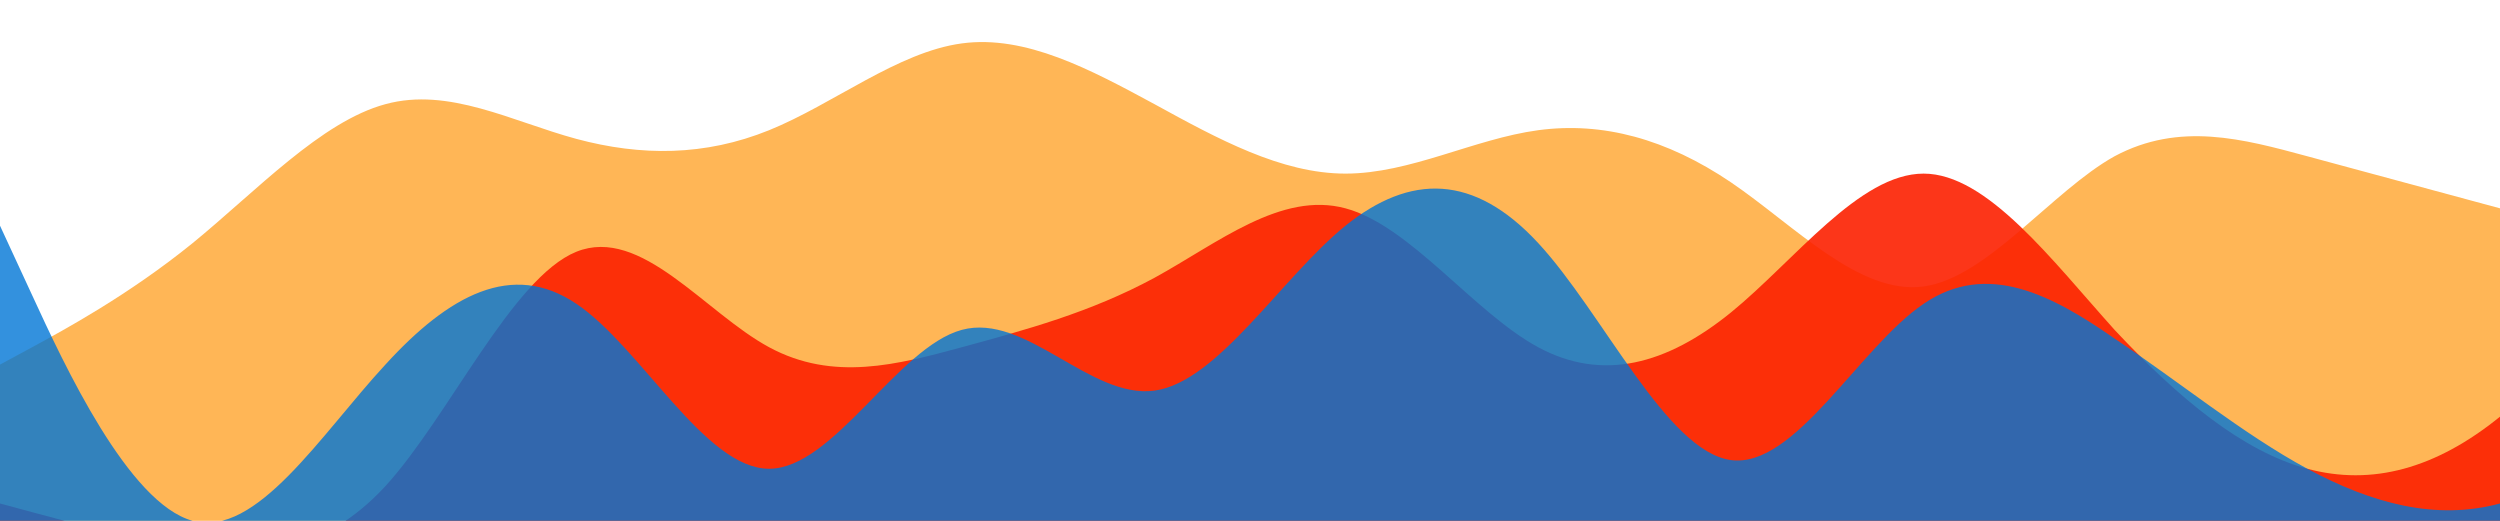 <?xml version="1.0" standalone="no"?>
<svg xmlns:xlink="http://www.w3.org/1999/xlink" id="wave" style="transform:rotate(0deg); transition: 0.3s" viewBox="0 0 1440 300" version="1.1" xmlns="http://www.w3.org/2000/svg"><defs><linearGradient id="sw-gradient-0" x1="0" x2="0" y1="1" y2="0"><stop stop-color="rgba(255, 182, 86, 1)" offset="0%"/><stop stop-color="rgba(255, 182, 86, 1)" offset="100%"/></linearGradient></defs><path style="transform:translate(0, 0px); opacity:1" fill="url(#sw-gradient-0)" d="M0,210L18.5,200C36.9,190,74,170,111,140C147.7,110,185,70,222,60C258.5,50,295,70,332,80C369.2,90,406,90,443,75C480,60,517,30,554,25C590.8,20,628,40,665,60C701.5,80,738,100,775,100C812.3,100,849,80,886,75C923.1,70,960,80,997,105C1033.8,130,1071,170,1108,165C1144.6,160,1182,110,1218,90C1255.4,70,1292,80,1329,90C1366.2,100,1403,110,1440,120C1476.9,130,1514,140,1551,120C1587.7,100,1625,50,1662,65C1698.5,80,1735,160,1772,195C1809.2,230,1846,220,1883,210C1920,200,1957,190,1994,160C2030.8,130,2068,80,2105,95C2141.5,110,2178,190,2215,205C2252.3,220,2289,170,2326,145C2363.1,120,2400,120,2437,105C2473.8,90,2511,60,2548,55C2584.6,50,2622,70,2640,80L2658.5,90L2658.5,300L2640,300C2621.5,300,2585,300,2548,300C2510.8,300,2474,300,2437,300C2400,300,2363,300,2326,300C2289.2,300,2252,300,2215,300C2178.5,300,2142,300,2105,300C2067.7,300,2031,300,1994,300C1956.9,300,1920,300,1883,300C1846.2,300,1809,300,1772,300C1735.4,300,1698,300,1662,300C1624.6,300,1588,300,1551,300C1513.8,300,1477,300,1440,300C1403.1,300,1366,300,1329,300C1292.3,300,1255,300,1218,300C1181.5,300,1145,300,1108,300C1070.8,300,1034,300,997,300C960,300,923,300,886,300C849.2,300,812,300,775,300C738.5,300,702,300,665,300C627.7,300,591,300,554,300C516.9,300,480,300,443,300C406.2,300,369,300,332,300C295.4,300,258,300,222,300C184.6,300,148,300,111,300C73.8,300,37,300,18,300L0,300Z"/><defs><linearGradient id="sw-gradient-1" x1="0" x2="0" y1="1" y2="0"><stop stop-color="rgba(252, 33, 0, 1)" offset="0%"/><stop stop-color="rgba(252, 33, 0, 1)" offset="100%"/></linearGradient></defs><path style="transform:translate(0, 50px); opacity:0.9" fill="url(#sw-gradient-1)" d="M0,240L18.5,245C36.9,250,74,260,111,265C147.7,270,185,270,222,230C258.5,190,295,110,332,95C369.2,80,406,130,443,150C480,170,517,160,554,150C590.8,140,628,130,665,110C701.5,90,738,60,775,70C812.3,80,849,130,886,150C923.1,170,960,160,997,130C1033.8,100,1071,50,1108,50C1144.6,50,1182,100,1218,140C1255.4,180,1292,210,1329,220C1366.2,230,1403,220,1440,190C1476.9,160,1514,110,1551,75C1587.7,40,1625,20,1662,25C1698.5,30,1735,60,1772,90C1809.2,120,1846,150,1883,180C1920,210,1957,240,1994,225C2030.8,210,2068,150,2105,125C2141.5,100,2178,110,2215,125C2252.3,140,2289,160,2326,165C2363.1,170,2400,160,2437,160C2473.8,160,2511,170,2548,170C2584.6,170,2622,160,2640,155L2658.5,150L2658.5,300L2640,300C2621.5,300,2585,300,2548,300C2510.8,300,2474,300,2437,300C2400,300,2363,300,2326,300C2289.2,300,2252,300,2215,300C2178.5,300,2142,300,2105,300C2067.7,300,2031,300,1994,300C1956.9,300,1920,300,1883,300C1846.2,300,1809,300,1772,300C1735.4,300,1698,300,1662,300C1624.6,300,1588,300,1551,300C1513.8,300,1477,300,1440,300C1403.1,300,1366,300,1329,300C1292.3,300,1255,300,1218,300C1181.5,300,1145,300,1108,300C1070.8,300,1034,300,997,300C960,300,923,300,886,300C849.2,300,812,300,775,300C738.5,300,702,300,665,300C627.7,300,591,300,554,300C516.9,300,480,300,443,300C406.2,300,369,300,332,300C295.4,300,258,300,222,300C184.6,300,148,300,111,300C73.8,300,37,300,18,300L0,300Z"/><defs><linearGradient id="sw-gradient-2" x1="0" x2="0" y1="1" y2="0"><stop stop-color="rgba(0, 118, 213, 1)" offset="0%"/><stop stop-color="rgba(0, 118, 213, 1)" offset="100%"/></linearGradient></defs><path style="transform:translate(0, 100px); opacity:0.8" fill="url(#sw-gradient-2)" d="M0,30L18.5,70C36.9,110,74,190,111,200C147.7,210,185,150,222,110C258.5,70,295,50,332,75C369.2,100,406,170,443,170C480,170,517,100,554,90C590.8,80,628,130,665,125C701.5,120,738,60,775,30C812.3,0,849,0,886,40C923.1,80,960,160,997,165C1033.8,170,1071,100,1108,75C1144.6,50,1182,70,1218,95C1255.4,120,1292,150,1329,170C1366.2,190,1403,200,1440,190C1476.9,180,1514,150,1551,145C1587.7,140,1625,160,1662,155C1698.5,150,1735,120,1772,125C1809.2,130,1846,170,1883,165C1920,160,1957,110,1994,80C2030.8,50,2068,40,2105,55C2141.5,70,2178,110,2215,140C2252.3,170,2289,190,2326,185C2363.1,180,2400,150,2437,150C2473.8,150,2511,180,2548,170C2584.6,160,2622,110,2640,85L2658.5,60L2658.5,300L2640,300C2621.5,300,2585,300,2548,300C2510.8,300,2474,300,2437,300C2400,300,2363,300,2326,300C2289.2,300,2252,300,2215,300C2178.5,300,2142,300,2105,300C2067.7,300,2031,300,1994,300C1956.9,300,1920,300,1883,300C1846.2,300,1809,300,1772,300C1735.4,300,1698,300,1662,300C1624.6,300,1588,300,1551,300C1513.8,300,1477,300,1440,300C1403.1,300,1366,300,1329,300C1292.3,300,1255,300,1218,300C1181.5,300,1145,300,1108,300C1070.8,300,1034,300,997,300C960,300,923,300,886,300C849.2,300,812,300,775,300C738.5,300,702,300,665,300C627.7,300,591,300,554,300C516.9,300,480,300,443,300C406.2,300,369,300,332,300C295.4,300,258,300,222,300C184.6,300,148,300,111,300C73.8,300,37,300,18,300L0,300Z"/></svg>